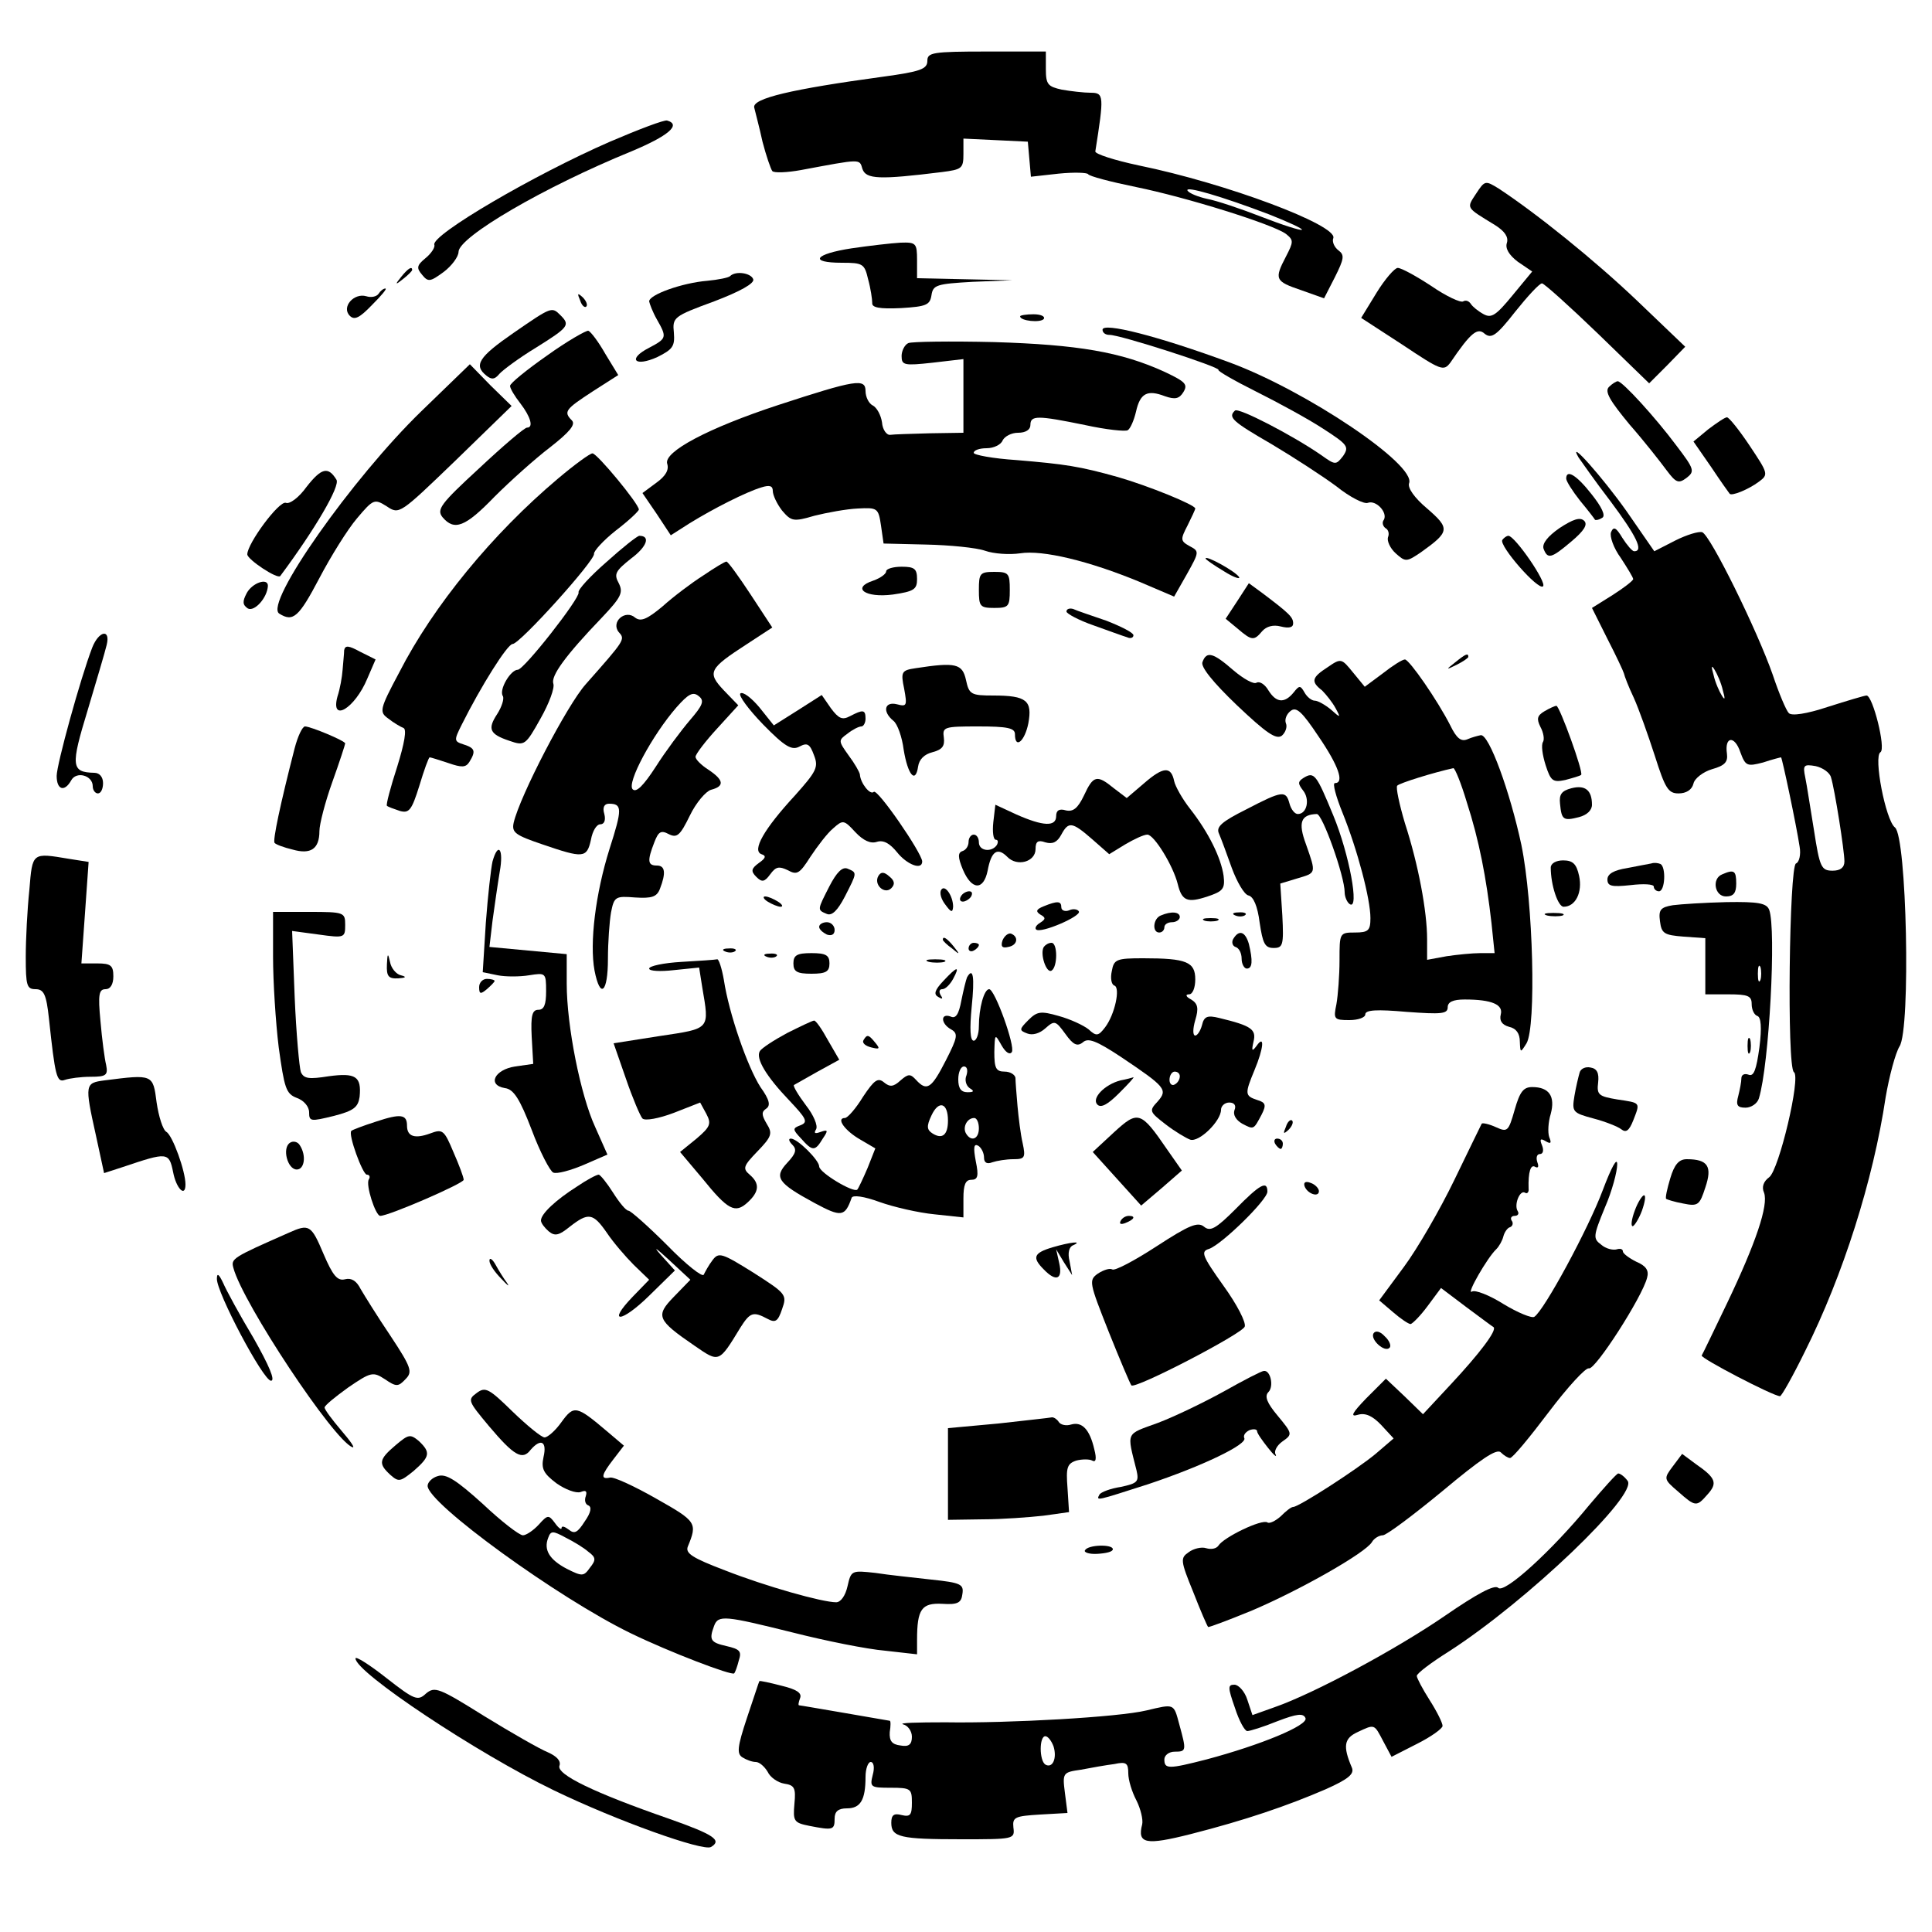 <?xml version="1.0" standalone="no"?>
<!DOCTYPE svg PUBLIC "-//W3C//DTD SVG 20010904//EN"
 "http://www.w3.org/TR/2001/REC-SVG-20010904/DTD/svg10.dtd">
<svg version="1.0" xmlns="http://www.w3.org/2000/svg"
 width="375pt" height="375pt" viewBox="0 0 375 375"
 preserveAspectRatio="xMidYMid meet">
<g transform="translate(0,375) scale(0.1,-0.1)"
fill="#000000" stroke="none">
<path d="M1800 3632 c0 -16 -13 -21 -87 -31 -176 -24 -254 -42 -249 -60 2 -9
10 -38 16 -66 7 -27 16 -53 19 -57 3 -4 29 -3 56 2 118 22 113 22 119 2 7 -20
33 -21 154 -6 39 5 42 7 42 35 l0 30 63 -3 62 -3 3 -34 3 -34 54 6 c30 3 55 2
57 -1 2 -4 44 -15 93 -25 98 -20 265 -72 291 -91 15 -12 15 -15 0 -44 -23 -44
-21 -48 29 -65 l45 -16 21 41 c18 36 19 43 7 52 -8 6 -13 17 -10 24 8 25 -207
106 -378 141 -47 10 -84 22 -84 27 17 108 17 114 -9 114 -13 0 -39 3 -56 6
-27 6 -31 10 -31 40 l0 34 -115 0 c-105 0 -115 -2 -115 -18z m663 -298 c38
-15 66 -28 64 -30 -2 -2 -37 9 -78 25 -41 16 -89 32 -106 35 -18 4 -35 11 -38
16 -6 10 66 -11 158 -46z"/>
<path d="M1184 3475 c-147 -64 -347 -181 -341 -200 2 -5 -6 -17 -17 -26 -17
-14 -18 -19 -7 -32 12 -15 16 -14 42 5 16 12 29 30 29 39 0 29 166 126 335
195 72 30 98 52 70 60 -5 2 -55 -17 -111 -41z"/>
<path d="M2865 3374 c-19 -29 -20 -26 37 -61 19 -12 26 -23 23 -34 -4 -11 4
-24 21 -37 l28 -19 -38 -46 c-32 -39 -41 -45 -56 -37 -11 6 -22 15 -25 20 -4
6 -10 8 -15 5 -5 -3 -33 10 -62 30 -29 19 -58 35 -65 35 -6 0 -25 -22 -41 -48
l-30 -49 80 -52 c75 -50 80 -52 93 -35 40 59 53 69 67 56 13 -10 23 -3 59 43
24 30 47 55 52 55 4 0 53 -44 108 -97 l100 -97 35 35 35 36 -93 89 c-84 80
-196 170 -269 218 -26 16 -27 16 -44 -10z"/>
<path d="M1653 3268 c-72 -11 -84 -28 -19 -28 41 0 44 -2 51 -32 5 -18 8 -39
8 -46 -1 -9 14 -12 56 -10 49 3 56 6 59 25 3 20 10 22 80 26 l77 3 -92 2 -93
2 0 35 c0 33 -2 35 -32 34 -18 -1 -61 -6 -95 -11z"/>
<path d="M779 3213 c-13 -16 -12 -17 4 -4 9 7 17 15 17 17 0 8 -8 3 -21 -13z"/>
<path d="M1417 3214 c-3 -3 -23 -7 -44 -9 -49 -4 -113 -27 -113 -40 1 -5 7
-21 15 -35 20 -35 19 -37 -15 -55 -43 -22 -28 -38 16 -18 30 15 34 21 32 47
-3 30 -1 32 78 61 50 19 79 35 76 43 -4 12 -34 17 -45 6z"/>
<path d="M735 3180 c-4 -6 -15 -8 -24 -5 -24 7 -49 -21 -32 -38 9 -9 19 -4 43
21 18 18 30 32 26 32 -4 0 -10 -5 -13 -10z"/>
<path d="M1126 3167 c3 -10 9 -15 12 -12 3 3 0 11 -7 18 -10 9 -11 8 -5 -6z"/>
<path d="M997 3104 c-68 -47 -78 -63 -53 -83 10 -8 16 -8 25 3 6 7 38 31 71
51 64 40 67 44 48 63 -17 17 -17 17 -91 -34z"/>
<path d="M1980 3136 c0 -9 40 -13 46 -5 3 5 -6 9 -20 9 -14 0 -26 -2 -26 -4z"/>
<path d="M2140 3110 c0 -6 6 -10 13 -10 19 1 217 -63 212 -68 -2 -2 31 -21 73
-42 42 -21 101 -53 130 -72 48 -31 51 -35 39 -53 -14 -18 -15 -18 -43 2 -55
38 -161 93 -167 86 -14 -13 -5 -21 71 -65 42 -25 99 -62 126 -82 26 -21 54
-35 61 -32 16 6 39 -19 31 -33 -4 -5 -2 -12 3 -16 6 -3 8 -11 5 -18 -2 -7 4
-21 15 -31 19 -17 21 -17 49 2 56 40 57 46 12 85 -25 21 -38 40 -35 49 14 36
-199 179 -347 234 -141 52 -248 79 -248 64z"/>
<path d="M1062 3060 c-40 -28 -72 -54 -72 -59 0 -5 9 -20 20 -34 20 -26 26
-47 13 -47 -5 0 -46 -35 -93 -79 -75 -69 -83 -80 -71 -95 23 -27 44 -19 101
40 30 30 79 74 108 96 37 29 50 44 42 52 -17 17 -12 22 40 56 l50 32 -25 41
c-13 23 -28 43 -33 45 -4 1 -41 -20 -80 -48z"/>
<path d="M1763 3084 c-7 -3 -13 -15 -13 -25 0 -18 5 -19 60 -13 l60 7 0 -72 0
-71 -65 -1 c-36 -1 -71 -2 -77 -3 -7 -1 -15 10 -16 24 -2 14 -10 29 -18 33 -8
4 -14 17 -14 28 0 25 -19 22 -169 -27 -137 -45 -223 -91 -216 -114 4 -12 -3
-24 -21 -37 l-27 -20 28 -41 27 -41 36 23 c47 29 110 61 140 70 16 5 22 3 22
-7 0 -8 8 -25 18 -38 18 -21 22 -22 63 -10 24 6 62 13 84 14 38 2 40 1 45 -33
l5 -35 83 -2 c45 -1 97 -6 114 -12 17 -6 47 -8 68 -5 44 7 134 -15 231 -55
l68 -29 25 44 c24 43 24 44 5 54 -18 10 -18 13 -4 40 8 16 15 31 15 33 0 7
-91 44 -150 61 -75 21 -102 25 -197 33 -46 3 -83 10 -83 14 0 5 11 9 25 9 14
0 28 7 31 15 4 8 17 15 30 15 15 0 24 6 24 15 0 19 13 19 106 0 41 -9 79 -13
83 -10 5 3 12 19 16 36 8 36 22 43 56 30 20 -7 28 -5 36 8 9 15 4 20 -36 39
-85 39 -169 53 -331 58 -85 2 -161 1 -167 -2z"/>
<path d="M818 2952 c-134 -130 -306 -374 -276 -393 27 -17 38 -7 78 69 22 42
55 95 73 116 32 38 34 38 58 23 24 -16 25 -15 133 89 l109 106 -41 40 -40 41
-94 -91z"/>
<path d="M3123 2999 c-9 -9 2 -27 40 -73 29 -33 61 -74 72 -89 18 -24 23 -26
38 -15 17 13 16 17 -19 63 -41 55 -105 125 -114 125 -3 0 -11 -5 -17 -11z"/>
<path d="M3316 2917 l-29 -24 34 -49 c18 -27 35 -51 36 -52 3 -6 37 8 57 23
19 14 18 16 -18 70 -20 30 -40 55 -44 55 -4 0 -20 -11 -36 -23z"/>
<path d="M1083 2821 c-127 -107 -242 -247 -308 -376 -39 -73 -39 -77 -21 -90
10 -8 24 -16 29 -18 7 -2 2 -30 -12 -75 -13 -40 -22 -74 -20 -76 2 -2 13 -6
25 -10 18 -5 23 1 38 49 9 30 18 55 20 55 2 0 18 -5 36 -11 26 -9 34 -9 41 2
13 21 11 27 -11 34 -19 6 -19 8 -4 38 38 76 89 157 99 157 14 0 160 162 158
175 -1 5 18 26 42 45 25 19 45 38 45 41 0 11 -81 109 -90 109 -5 0 -35 -22
-67 -49z"/>
<path d="M3064 2862 c5 -7 32 -46 62 -85 50 -67 65 -97 46 -97 -4 0 -14 12
-23 26 -12 20 -17 23 -22 11 -3 -8 5 -31 19 -50 13 -20 24 -38 24 -41 0 -3
-18 -17 -40 -31 l-40 -25 30 -60 c17 -33 31 -63 32 -67 1 -5 9 -26 19 -47 10
-22 28 -73 41 -113 20 -63 26 -73 46 -73 15 0 26 7 29 19 2 10 19 23 36 28 25
7 31 14 29 30 -5 34 15 36 26 3 10 -27 13 -28 44 -20 18 6 34 10 35 10 2 0 30
-133 36 -173 3 -16 -1 -31 -7 -33 -13 -5 -18 -396 -4 -405 14 -9 -29 -190 -48
-204 -11 -8 -15 -19 -10 -30 9 -24 -16 -98 -72 -215 -25 -52 -47 -98 -49 -101
-3 -5 139 -79 152 -79 3 0 25 39 49 88 73 146 132 331 156 492 7 41 19 86 27
99 22 34 14 408 -9 425 -18 14 -42 138 -28 146 11 7 -15 110 -27 110 -4 0 -37
-10 -75 -22 -42 -14 -71 -18 -76 -12 -5 5 -19 38 -31 74 -30 86 -121 271 -137
277 -7 2 -30 -5 -52 -16 l-41 -21 -54 78 c-46 65 -116 144 -93 104z m280 -452
c5 -17 4 -20 -2 -10 -5 8 -13 26 -16 40 -5 17 -4 20 2 10 5 -8 13 -26 16 -40z
m210 -169 c7 -22 26 -142 26 -163 0 -12 -8 -18 -23 -18 -22 0 -25 7 -36 78 -7
42 -14 89 -17 103 -5 24 -3 26 20 22 14 -3 28 -13 30 -22z"/>
<path d="M595 2805 c-15 -21 -33 -34 -40 -31 -13 5 -75 -79 -75 -100 0 -10 59
-49 64 -42 67 90 117 175 109 187 -16 26 -29 23 -58 -14z"/>
<path d="M3040 2821 c0 -5 12 -24 27 -43 15 -18 28 -35 29 -37 2 -1 8 0 14 4
7 4 -1 21 -21 46 -29 37 -49 49 -49 30z"/>
<path d="M3027 2725 c-23 -16 -34 -30 -31 -40 8 -21 15 -19 54 14 25 21 32 33
25 40 -8 8 -22 3 -48 -14z"/>
<path d="M1177 2659 c-31 -27 -56 -54 -54 -59 3 -11 -106 -150 -118 -150 -14
0 -37 -39 -29 -51 3 -5 -2 -21 -11 -35 -19 -29 -15 -39 24 -52 29 -10 31 -9
60 43 17 30 28 60 25 68 -5 15 23 54 94 128 38 40 42 49 33 67 -10 18 -6 24
24 48 31 23 38 44 16 44 -4 0 -33 -23 -64 -51z"/>
<path d="M2916 2702 c-7 -11 70 -99 79 -90 8 7 -54 97 -67 98 -4 0 -9 -4 -12
-8z"/>
<path d="M2340 2666 c0 -2 16 -13 36 -25 19 -12 32 -16 29 -11 -7 11 -65 43
-65 36z"/>
<path d="M1365 2633 c-22 -14 -58 -41 -79 -60 -30 -25 -42 -30 -53 -22 -19 17
-48 -8 -32 -28 13 -14 12 -15 -64 -101 -36 -40 -128 -217 -140 -269 -4 -19 3
-24 56 -42 79 -27 86 -27 94 9 3 17 11 30 18 30 8 0 11 8 8 20 -4 13 0 20 9
20 26 0 26 -10 1 -88 -27 -86 -39 -182 -29 -236 11 -56 26 -43 26 23 0 32 3
73 6 90 6 31 9 32 47 29 32 -2 42 1 48 17 12 31 10 45 -6 45 -18 0 -19 9 -5
45 8 21 13 24 28 16 16 -8 22 -3 41 36 12 25 31 47 41 50 27 7 25 19 -5 39
-14 9 -25 20 -25 25 0 5 19 30 42 55 l41 45 -28 29 c-33 35 -29 42 45 90 l49
32 -42 64 c-23 35 -44 64 -47 64 -3 0 -23 -12 -45 -27z m-26 -281 c-17 -20
-47 -60 -66 -90 -24 -37 -38 -51 -45 -44 -12 12 38 105 85 159 23 26 32 31 43
22 12 -9 8 -18 -17 -47z"/>
<path d="M1720 2641 c0 -5 -11 -13 -25 -18 -43 -14 -16 -34 38 -27 41 6 47 10
47 30 0 20 -5 24 -30 24 -16 0 -30 -4 -30 -9z"/>
<path d="M1900 2605 c0 -32 2 -35 30 -35 28 0 30 3 30 35 0 32 -2 35 -30 35
-28 0 -30 -3 -30 -35z"/>
<path d="M479 2599 c-9 -17 -8 -23 2 -30 13 -7 38 21 39 44 0 16 -30 6 -41
-14z"/>
<path d="M2402 2584 l-23 -35 23 -19 c28 -24 32 -24 48 -5 8 9 21 13 36 9 16
-4 24 -2 24 6 0 12 -7 19 -60 59 l-26 19 -22 -34z"/>
<path d="M2070 2563 c0 -4 24 -17 53 -27 28 -10 58 -21 65 -23 6 -3 12 -1 12
4 0 5 -24 17 -52 28 -29 10 -59 20 -65 23 -7 2 -13 0 -13 -5z"/>
<path d="M179 2493 c-23 -60 -69 -227 -69 -249 0 -27 15 -32 28 -9 10 19 42
10 42 -11 0 -8 5 -14 10 -14 6 0 10 9 10 20 0 12 -7 20 -17 20 -45 1 -46 13
-13 121 17 57 34 114 37 127 8 32 -15 28 -28 -5z"/>
<path d="M668 2488 c0 -7 -2 -24 -3 -38 -1 -14 -5 -37 -10 -52 -14 -52 34 -23
58 35 l16 37 -30 15 c-22 12 -29 13 -31 3z"/>
<path d="M2334 2465 c-4 -9 20 -39 67 -84 57 -54 76 -67 87 -59 7 6 11 17 8
24 -3 7 1 18 9 24 11 9 22 -1 54 -49 39 -57 51 -91 32 -91 -5 0 2 -26 15 -58
29 -72 54 -167 54 -204 0 -24 -4 -28 -30 -28 -30 0 -30 -1 -30 -54 0 -29 -3
-68 -6 -85 -6 -29 -5 -31 25 -31 17 0 31 5 31 11 0 9 23 10 80 5 68 -5 80 -4
80 9 0 10 10 15 33 15 53 0 75 -10 70 -29 -3 -12 2 -20 16 -24 14 -3 21 -13
21 -29 1 -22 1 -22 13 -3 19 33 13 273 -10 385 -22 103 -63 216 -79 213 -5 -1
-17 -4 -26 -8 -12 -5 -21 2 -33 27 -25 49 -79 127 -88 128 -5 0 -24 -12 -43
-27 l-35 -26 -23 28 c-22 27 -23 28 -49 10 -31 -20 -33 -28 -11 -45 8 -8 20
-23 26 -34 11 -20 10 -20 -9 -3 -11 9 -25 17 -31 17 -6 0 -15 7 -20 16 -8 14
-10 14 -21 0 -18 -22 -34 -20 -49 4 -7 12 -17 18 -23 15 -5 -4 -25 7 -45 24
-39 34 -52 38 -60 16z m513 -272 c24 -74 38 -147 48 -235 l6 -58 -28 0 c-15 0
-45 -3 -65 -6 l-38 -7 0 40 c0 54 -17 145 -43 225 -11 37 -18 70 -15 73 4 5
72 26 109 34 3 0 15 -29 26 -66z"/>
<path d="M2824 2464 c-18 -14 -18 -15 4 -4 12 6 22 13 22 15 0 8 -5 6 -26 -11z"/>
<path d="M1777 2453 c-27 -4 -29 -7 -22 -40 6 -33 5 -35 -14 -30 -24 6 -29
-14 -7 -32 8 -6 17 -32 20 -56 8 -49 23 -67 28 -33 2 14 12 24 28 28 19 5 24
12 22 28 -3 21 0 22 67 22 56 0 71 -3 71 -15 0 -30 19 -14 26 21 8 44 -3 54
-68 54 -43 0 -47 2 -53 30 -7 32 -20 35 -98 23z"/>
<path d="M1437 2404 c-4 -4 16 -31 44 -60 43 -44 56 -51 71 -43 15 8 20 5 28
-17 9 -23 5 -31 -37 -78 -60 -65 -84 -107 -65 -114 10 -3 8 -8 -5 -17 -15 -11
-16 -16 -5 -27 11 -11 16 -10 27 5 11 15 17 16 34 8 18 -10 23 -7 44 26 14 21
33 46 44 55 19 17 21 17 43 -7 16 -17 30 -23 42 -19 13 4 25 -3 39 -20 19 -24
49 -36 49 -18 -1 17 -87 142 -94 135 -7 -7 -26 17 -27 34 -1 5 -10 21 -22 37
-20 28 -20 29 -2 42 10 8 22 14 27 14 4 0 8 7 8 15 0 18 -5 18 -30 5 -15 -8
-22 -5 -37 15 l-18 26 -47 -30 -46 -29 -28 35 c-16 19 -32 31 -37 27z"/>
<path d="M2997 2369 c-13 -8 -15 -14 -7 -30 6 -11 8 -24 5 -29 -4 -6 -1 -26 5
-45 10 -31 14 -34 38 -29 15 4 29 8 31 10 5 5 -42 134 -48 134 -3 0 -14 -5
-24 -11z"/>
<path d="M572 2298 c-28 -109 -43 -180 -39 -184 2 -3 18 -9 35 -13 35 -10 52
1 52 36 0 13 11 56 25 95 14 39 25 73 25 75 0 5 -67 33 -78 33 -5 0 -14 -19
-20 -42z"/>
<path d="M2221 2230 l-34 -29 -25 19 c-33 27 -40 25 -58 -14 -12 -25 -21 -32
-35 -29 -13 4 -19 0 -19 -11 0 -21 -25 -20 -77 3 l-41 19 -4 -34 c-2 -19 0
-34 5 -34 4 0 5 -4 2 -10 -10 -15 -35 -12 -35 5 0 8 -4 15 -10 15 -5 0 -10 -6
-10 -14 0 -8 -5 -16 -12 -18 -9 -3 -9 -12 1 -36 17 -40 40 -41 48 -2 7 38 19
46 38 27 19 -20 55 -10 55 15 0 15 5 18 19 13 14 -4 23 0 31 15 14 26 21 25
60 -9 l33 -29 31 19 c17 10 36 19 43 19 13 0 50 -60 59 -96 8 -33 19 -37 58
-24 30 10 34 15 31 40 -5 35 -29 84 -65 130 -15 19 -29 44 -31 54 -6 29 -21
28 -58 -4z"/>
<path d="M2530 2240 c-11 -7 -11 -11 -1 -24 14 -17 8 -46 -10 -46 -6 0 -13 9
-16 20 -7 26 -13 26 -84 -11 -48 -24 -59 -34 -53 -47 4 -9 15 -39 25 -67 10
-27 24 -51 32 -53 10 -2 18 -21 22 -53 6 -40 10 -49 27 -49 18 0 20 5 17 63
l-4 62 33 10 c37 11 37 9 17 66 -16 43 -10 58 21 59 11 0 54 -121 54 -152 0
-9 5 -20 10 -23 19 -12 -1 97 -32 172 -33 80 -37 86 -58 73z"/>
<path d="M3050 2220 c-19 -5 -24 -12 -22 -30 3 -31 6 -34 37 -26 15 4 25 13
25 24 0 28 -13 39 -40 32z"/>
<path d="M956 2078 c-3 -13 -9 -66 -13 -119 l-6 -96 29 -6 c15 -3 43 -3 61 0
32 5 33 5 33 -31 0 -26 -4 -36 -15 -36 -12 0 -15 -11 -13 -52 l3 -53 -35 -5
c-40 -6 -55 -36 -20 -42 17 -2 29 -21 52 -81 16 -43 36 -81 42 -83 7 -3 33 4
59 15 l46 20 -24 54 c-28 61 -55 195 -55 278 l0 57 -75 7 -75 7 6 51 c4 29 10
71 14 95 8 44 -3 59 -14 20z"/>
<path d="M57 2023 c-4 -38 -7 -96 -7 -130 0 -56 2 -63 19 -63 16 0 21 -10 26
-57 12 -112 15 -125 31 -119 9 3 31 6 50 6 30 0 34 3 30 23 -3 12 -8 50 -11
85 -5 52 -3 62 10 62 9 0 15 9 15 25 0 21 -5 25 -31 25 l-31 0 7 98 7 99 -38
6 c-72 12 -71 13 -77 -60z"/>
<path d="M3010 2066 c0 -34 14 -76 25 -76 23 0 37 28 30 60 -5 23 -12 30 -31
30 -14 0 -24 -6 -24 -14z"/>
<path d="M3205 2074 c-5 -1 -27 -5 -47 -9 -25 -4 -38 -11 -38 -22 0 -13 8 -15
45 -11 25 3 45 2 45 -3 0 -5 5 -9 10 -9 12 0 14 47 3 53 -5 2 -12 3 -18 1z"/>
<path d="M1610 2030 c-24 -47 -24 -46 -5 -54 10 -4 21 7 35 34 24 47 24 46 5
54 -10 4 -21 -7 -35 -34z"/>
<path d="M1705 2050 c-10 -17 12 -37 25 -24 8 8 6 15 -4 23 -10 9 -16 9 -21 1z"/>
<path d="M3343 2053 c-21 -8 -15 -43 7 -43 15 0 20 7 20 25 0 25 -4 28 -27 18z"/>
<path d="M1827 2023 c-4 -6 0 -19 8 -29 11 -15 14 -16 15 -4 0 21 -16 44 -23
33z"/>
<path d="M1865 2010 c-3 -5 -2 -10 4 -10 5 0 13 5 16 10 3 6 2 10 -4 10 -5 0
-13 -4 -16 -10z"/>
<path d="M1490 2000 c8 -5 20 -10 25 -10 6 0 3 5 -5 10 -8 5 -19 10 -25 10 -5
0 -3 -5 5 -10z"/>
<path d="M2026 1991 c-15 -6 -16 -10 -7 -16 11 -6 11 -9 0 -16 -7 -4 -11 -10
-8 -13 8 -9 89 26 83 35 -2 4 -11 6 -19 2 -8 -3 -15 0 -15 6 0 12 -7 13 -34 2z"/>
<path d="M3247 1993 c-24 -4 -28 -9 -25 -31 3 -24 8 -27 46 -30 l42 -3 0 -55
0 -54 45 0 c38 0 45 -3 45 -19 0 -11 5 -21 11 -23 7 -2 9 -22 4 -61 -6 -44
-11 -57 -21 -53 -8 3 -14 0 -14 -7 0 -7 -3 -22 -6 -34 -5 -18 -2 -23 14 -23
11 0 23 8 26 18 20 65 34 329 20 366 -5 13 -21 16 -83 15 -42 -1 -89 -4 -104
-6z m170 -145 c-3 -7 -5 -2 -5 12 0 14 2 19 5 13 2 -7 2 -19 0 -25z"/>
<path d="M530 1893 c0 -48 5 -127 11 -176 11 -79 14 -90 35 -98 14 -5 24 -17
24 -28 0 -18 3 -18 48 -7 39 10 47 17 50 37 4 40 -8 47 -60 40 -38 -6 -48 -5
-54 8 -3 9 -9 74 -12 145 l-5 129 52 -7 c50 -7 51 -6 51 19 0 24 -2 25 -70 25
l-70 0 0 -87z"/>
<path d="M2253 1973 c-15 -6 -17 -33 -3 -33 6 0 10 5 10 10 0 6 7 10 15 10 8
0 15 5 15 10 0 10 -16 12 -37 3z"/>
<path d="M2398 1973 c7 -3 16 -2 19 1 4 3 -2 6 -13 5 -11 0 -14 -3 -6 -6z"/>
<path d="M3003 1973 c9 -2 23 -2 30 0 6 3 -1 5 -18 5 -16 0 -22 -2 -12 -5z"/>
<path d="M2338 1963 c6 -2 18 -2 25 0 6 3 1 5 -13 5 -14 0 -19 -2 -12 -5z"/>
<path d="M1590 1951 c0 -5 7 -11 15 -15 9 -3 15 0 15 9 0 8 -7 15 -15 15 -8 0
-15 -4 -15 -9z"/>
<path d="M1946 1925 c-4 -12 -1 -16 11 -13 18 3 21 20 5 26 -5 1 -12 -4 -16
-13z"/>
<path d="M2394 1928 c-4 -6 -2 -14 4 -16 7 -2 12 -12 12 -23 0 -10 5 -19 10
-19 11 0 12 15 4 48 -7 24 -19 28 -30 10z"/>
<path d="M1830 1926 c0 -2 8 -10 18 -17 15 -13 16 -12 3 4 -13 16 -21 21 -21
13z"/>
<path d="M1880 1909 c0 -5 5 -7 10 -4 6 3 10 8 10 11 0 2 -4 4 -10 4 -5 0 -10
-5 -10 -11z"/>
<path d="M2026 1912 c-8 -13 5 -52 15 -46 12 7 12 54 0 54 -6 0 -12 -4 -15 -8z"/>
<path d="M1408 1903 c7 -3 16 -2 19 1 4 3 -2 6 -13 5 -11 0 -14 -3 -6 -6z"/>
<path d="M751 1878 c-1 -23 3 -28 22 -27 15 1 17 3 5 6 -9 2 -19 14 -21 26 -4
18 -5 17 -6 -5z"/>
<path d="M1488 1893 c7 -3 16 -2 19 1 4 3 -2 6 -13 5 -11 0 -14 -3 -6 -6z"/>
<path d="M1540 1880 c0 -16 7 -20 35 -20 28 0 35 4 35 20 0 16 -7 20 -35 20
-28 0 -35 -4 -35 -20z"/>
<path d="M1323 1883 c-35 -2 -63 -8 -63 -13 0 -5 22 -6 48 -3 l49 5 6 -38 c14
-83 17 -80 -83 -95 l-89 -14 24 -69 c13 -38 28 -73 32 -77 5 -5 32 0 61 11
l51 20 12 -22 c10 -19 8 -25 -19 -48 l-32 -26 43 -51 c50 -62 64 -69 88 -47
23 21 24 37 4 54 -14 12 -12 17 15 45 28 29 30 35 18 54 -10 17 -10 23 -1 29
9 6 7 17 -11 42 -25 39 -61 142 -71 208 -4 23 -10 41 -13 40 -4 -1 -35 -3 -69
-5z"/>
<path d="M1803 1883 c9 -2 23 -2 30 0 6 3 -1 5 -18 5 -16 0 -22 -2 -12 -5z"/>
<path d="M2158 1865 c-3 -13 -1 -26 5 -28 12 -4 1 -56 -18 -81 -13 -17 -17
-18 -32 -4 -10 8 -36 20 -58 26 -35 10 -42 9 -59 -8 -18 -18 -18 -20 -2 -26
10 -4 24 0 35 10 18 16 20 15 39 -11 15 -21 23 -25 34 -16 10 9 26 3 73 -28
88 -59 92 -64 72 -87 -17 -18 -16 -20 15 -44 18 -14 40 -27 48 -30 17 -6 60
36 60 58 0 7 7 14 16 14 10 0 14 -6 10 -15 -3 -9 3 -19 15 -26 23 -12 22 -12
38 18 9 18 8 23 -9 28 -24 8 -24 12 -5 58 18 43 20 70 4 47 -9 -12 -10 -10 -6
8 6 24 -4 31 -66 46 -24 6 -30 3 -34 -14 -3 -11 -9 -20 -13 -20 -5 0 -5 13 0
30 7 23 5 32 -8 40 -10 5 -12 10 -4 10 7 0 12 13 12 29 0 34 -17 41 -101 41
-52 0 -57 -2 -61 -25z m132 -204 c0 -6 -4 -13 -10 -16 -5 -3 -10 1 -10 9 0 9
5 16 10 16 6 0 10 -4 10 -9z"/>
<path d="M1831 1846 c-17 -18 -19 -26 -10 -31 8 -5 10 -4 5 3 -4 7 -3 12 3 12
6 0 15 9 21 20 14 26 8 25 -19 -4z"/>
<path d="M1877 1853 c-2 -5 -7 -25 -11 -45 -5 -27 -11 -36 -21 -31 -20 7 -19
-14 1 -25 14 -8 13 -15 -10 -60 -28 -55 -37 -61 -58 -38 -11 12 -15 12 -30 -1
-14 -13 -21 -13 -32 -4 -12 10 -19 5 -41 -28 -14 -23 -30 -41 -35 -41 -18 0 0
-25 30 -42 l29 -17 -15 -38 c-9 -21 -18 -40 -20 -42 -7 -7 -74 33 -74 45 0 12
-42 54 -55 54 -5 0 -4 -5 3 -12 9 -9 7 -17 -10 -35 -26 -28 -19 -39 53 -78 52
-28 59 -27 72 10 2 6 24 3 54 -8 28 -10 76 -21 107 -24 l56 -6 0 37 c0 26 4
36 15 36 13 0 15 7 9 36 -5 27 -4 35 5 30 6 -4 11 -14 11 -23 0 -10 6 -13 16
-9 9 3 27 6 41 6 22 0 24 3 18 31 -4 17 -8 50 -10 72 -2 23 -4 48 -4 55 -1 6
-10 12 -21 12 -17 0 -20 7 -20 38 1 36 1 36 14 13 8 -14 16 -19 20 -13 7 11
-33 122 -44 122 -10 0 -20 -37 -20 -72 0 -16 -5 -28 -10 -28 -7 0 -8 23 -4 65
6 59 3 79 -9 58z m-1 -190 c-4 -9 -1 -20 6 -25 10 -6 8 -8 -4 -8 -13 0 -18 8
-18 25 0 14 5 25 11 25 6 0 8 -7 5 -17z m-36 -88 c0 -28 -11 -37 -30 -25 -11
7 -12 14 -2 35 14 30 32 25 32 -10z m60 -15 c0 -21 -15 -27 -25 -10 -7 12 2
30 16 30 5 0 9 -9 9 -20z"/>
<path d="M930 1834 c0 -14 3 -14 15 -4 8 7 15 14 15 16 0 2 -7 4 -15 4 -8 0
-15 -7 -15 -16z"/>
<path d="M1528 1745 c-26 -14 -49 -29 -53 -35 -9 -14 12 -49 57 -96 33 -35 37
-42 22 -48 -16 -6 -16 -8 1 -26 22 -25 27 -25 42 0 11 16 10 18 -4 13 -11 -4
-14 -3 -9 5 4 7 -5 28 -20 47 -15 20 -25 37 -23 39 2 1 23 13 46 26 l42 23
-22 38 c-12 22 -24 39 -27 38 -3 0 -26 -11 -52 -24z"/>
<path d="M1676 1731 c-3 -5 3 -11 15 -14 16 -4 18 -3 8 9 -13 16 -16 17 -23 5z"/>
<path d="M3392 1720 c0 -14 2 -19 5 -12 2 6 2 18 0 25 -3 6 -5 1 -5 -13z"/>
<path d="M3066 1668 c-2 -7 -7 -27 -10 -45 -5 -31 -4 -33 37 -44 23 -6 48 -16
54 -21 9 -7 15 -3 23 17 14 36 15 34 -31 41 -36 6 -40 9 -37 33 2 18 -2 27
-15 29 -9 2 -19 -2 -21 -10z"/>
<path d="M203 1653 c-38 -5 -39 -7 -17 -106 l16 -74 37 12 c86 29 89 29 97
-10 6 -32 24 -50 24 -24 0 26 -25 95 -37 102 -7 4 -15 30 -19 57 -7 55 -7 55
-101 43z"/>
<path d="M2175 1653 c-31 -8 -57 -35 -45 -47 7 -7 20 0 42 22 18 18 30 31 28
31 -3 -1 -14 -4 -25 -6z"/>
<path d="M2940 1596 c-12 -42 -14 -44 -36 -34 -13 6 -26 9 -28 7 -1 -2 -25
-51 -53 -109 -28 -58 -72 -134 -98 -169 l-48 -65 27 -23 c15 -13 30 -23 34
-23 4 1 19 16 33 35 l26 35 49 -37 c27 -20 51 -38 53 -39 7 -6 -27 -51 -83
-111 l-54 -58 -36 35 -36 34 -38 -38 c-28 -29 -32 -37 -16 -32 14 4 28 -2 45
-20 l24 -26 -35 -30 c-36 -30 -149 -103 -160 -103 -4 0 -14 -8 -24 -18 -10 -9
-22 -15 -26 -12 -11 7 -85 -29 -95 -45 -4 -6 -14 -8 -24 -5 -9 3 -25 -1 -34
-8 -16 -11 -16 -16 9 -77 14 -36 27 -66 29 -68 1 -1 39 13 85 32 92 39 221
112 233 133 4 7 14 13 21 13 7 0 59 39 116 86 73 61 105 83 113 75 6 -6 14
-11 18 -11 5 0 38 40 75 89 37 49 72 87 78 85 12 -4 104 139 113 176 4 14 -2
23 -21 31 -14 7 -26 16 -26 20 0 5 -6 6 -12 4 -7 -2 -21 1 -30 9 -16 12 -16
16 7 72 14 32 24 70 24 84 0 15 -11 -5 -28 -50 -28 -75 -114 -234 -133 -246
-5 -3 -32 8 -60 25 -27 17 -55 28 -61 24 -12 -7 30 66 47 82 6 6 12 17 14 25
2 8 8 17 13 18 5 2 7 8 3 13 -3 5 0 9 6 9 6 0 9 4 6 9 -8 12 4 42 14 36 4 -3
8 1 7 8 -1 32 4 48 13 42 6 -3 7 1 4 9 -3 9 -1 16 5 16 6 0 8 7 4 17 -5 12 -3
14 7 8 10 -6 12 -4 7 8 -3 9 -2 29 3 45 9 34 -3 52 -36 52 -17 0 -24 -9 -34
-44z"/>
<path d="M730 1573 c-25 -8 -46 -16 -48 -18 -7 -6 22 -85 30 -85 5 0 7 -4 4
-9 -7 -10 13 -71 22 -71 17 0 162 63 162 70 0 5 -9 29 -20 54 -18 43 -21 45
-45 36 -30 -11 -45 -6 -45 15 0 22 -12 24 -60 8z"/>
<path d="M2162 1552 l-41 -38 47 -52 47 -52 40 34 39 34 -28 40 c-52 76 -57
77 -104 34z"/>
<path d="M2496 1563 c-6 -14 -5 -15 5 -6 7 7 10 15 7 18 -3 3 -9 -2 -12 -12z"/>
<path d="M563 1532 c-16 -10 -5 -52 13 -52 15 0 19 27 6 47 -4 7 -13 9 -19 5z"/>
<path d="M2475 1530 c3 -5 8 -10 11 -10 2 0 4 5 4 10 0 6 -5 10 -11 10 -5 0
-7 -4 -4 -10z"/>
<path d="M3242 1463 c-6 -20 -10 -38 -8 -40 1 -1 16 -6 33 -9 29 -6 32 -3 43
31 14 41 5 55 -36 55 -15 0 -24 -10 -32 -37z"/>
<path d="M1120 1447 c-41 -26 -70 -53 -70 -66 0 -5 7 -14 15 -21 12 -10 20 -8
41 9 36 28 45 27 72 -12 12 -18 36 -46 52 -62 l30 -29 -32 -33 c-51 -53 -22
-51 32 2 l50 49 -28 31 c-15 17 -9 13 16 -10 l42 -39 -32 -33 c-36 -37 -33
-45 40 -95 48 -33 47 -34 89 35 19 30 25 32 53 17 15 -8 20 -5 28 19 10 28 8
30 -56 71 -61 38 -67 40 -79 24 -7 -9 -14 -22 -17 -28 -2 -6 -34 19 -71 57
-37 37 -71 67 -75 67 -5 0 -18 16 -30 35 -12 19 -25 35 -28 35 -4 0 -23 -10
-42 -23z"/>
<path d="M2532 1448 c5 -15 28 -23 28 -10 0 5 -7 13 -16 16 -10 4 -14 1 -12
-6z"/>
<path d="M2398 1403 c-38 -38 -49 -44 -61 -34 -12 10 -29 3 -92 -38 -43 -28
-81 -48 -86 -45 -5 3 -17 -1 -28 -8 -18 -13 -17 -17 21 -113 22 -55 42 -102
44 -104 7 -8 215 100 220 114 3 8 -15 43 -41 79 -42 59 -45 67 -28 72 25 9
113 95 113 111 0 22 -14 15 -62 -34z"/>
<path d="M3173 1400 c-6 -16 -8 -30 -4 -30 3 0 12 14 18 30 6 17 8 30 4 30 -3
0 -12 -13 -18 -30z"/>
<path d="M2175 1380 c-3 -6 1 -7 9 -4 18 7 21 14 7 14 -6 0 -13 -4 -16 -10z"/>
<path d="M560 1357 c-109 -48 -112 -50 -107 -68 18 -68 195 -335 231 -348 6
-2 -4 12 -22 33 -17 20 -32 40 -32 44 0 4 21 21 46 39 44 30 48 31 71 16 22
-15 26 -15 40 0 14 14 12 22 -29 84 -25 37 -51 79 -58 91 -8 16 -18 22 -30 19
-15 -4 -24 7 -42 49 -24 57 -28 59 -68 41z"/>
<path d="M2043 1329 c-37 -11 -40 -20 -17 -43 24 -25 37 -19 30 12 l-6 27 15
-25 16 -25 -5 27 c-4 16 -1 28 7 31 20 9 -6 6 -40 -4z"/>
<path d="M950 1303 c0 -7 10 -22 23 -35 12 -13 17 -17 11 -8 -6 8 -16 24 -22
35 -6 11 -12 15 -12 8z"/>
<path d="M421 1268 c-1 -26 90 -198 105 -198 9 0 -4 30 -34 83 -27 45 -53 93
-59 107 -8 17 -12 20 -12 8z"/>
<path d="M2666 1162 c-7 -12 22 -38 31 -28 4 3 0 14 -9 22 -9 10 -18 12 -22 6z"/>
<path d="M2375 1049 c-38 -21 -96 -49 -128 -61 -63 -23 -60 -16 -41 -92 5 -22
2 -25 -30 -32 -20 -3 -39 -10 -42 -15 -7 -13 -6 -12 94 20 105 35 195 78 187
90 -2 5 2 11 10 15 8 3 15 2 15 -2 0 -4 10 -18 21 -32 11 -14 18 -20 15 -13
-4 6 3 18 13 25 20 14 20 15 -9 50 -21 25 -26 38 -18 46 11 11 4 43 -9 41 -4
0 -39 -18 -78 -40z"/>
<path d="M925 1046 c-18 -13 -16 -16 24 -64 49 -58 65 -67 81 -46 20 23 32 16
25 -14 -5 -23 0 -32 25 -51 17 -12 38 -20 47 -17 10 4 13 2 10 -8 -3 -8 -1
-16 5 -18 7 -3 5 -14 -7 -31 -14 -22 -20 -25 -31 -16 -8 6 -14 8 -14 3 0 -4
-6 0 -13 10 -12 16 -14 16 -31 -3 -11 -12 -25 -21 -31 -21 -7 0 -42 27 -78 61
-51 46 -71 59 -87 54 -11 -3 -20 -12 -20 -19 0 -34 254 -218 394 -286 76 -37
197 -83 201 -78 2 2 6 13 9 25 6 18 2 22 -24 28 -31 7 -34 12 -24 39 8 22 21
20 154 -13 63 -16 143 -32 178 -35 l62 -7 0 28 c0 60 9 72 49 70 30 -2 37 2
39 19 3 19 -3 22 -60 28 -35 4 -84 9 -109 13 -46 5 -47 5 -54 -26 -4 -18 -13
-31 -22 -31 -27 0 -137 31 -216 62 -63 24 -77 33 -72 46 19 46 17 49 -61 93
-42 24 -83 43 -90 41 -19 -4 -17 5 7 36 l20 26 -33 28 c-59 50 -64 51 -88 18
-12 -17 -27 -30 -33 -30 -6 0 -34 23 -62 50 -46 45 -53 49 -70 36z m217 -308
c15 -11 15 -16 3 -31 -12 -17 -15 -17 -45 -2 -34 18 -45 37 -36 60 5 14 9 14
33 1 16 -8 36 -20 45 -28z"/>
<path d="M1938 987 l-98 -9 0 -89 0 -89 68 1 c37 0 90 4 117 7 l50 7 -3 47
c-3 39 -1 47 17 53 11 3 26 3 31 0 7 -4 9 3 4 22 -9 39 -24 54 -45 48 -9 -3
-20 -1 -24 5 -3 5 -9 9 -13 9 -4 -1 -51 -6 -104 -12z"/>
<path d="M768 945 c-33 -28 -34 -36 -10 -58 16 -14 19 -13 45 8 32 28 33 36
10 58 -17 14 -20 13 -45 -8z"/>
<path d="M3247 904 c-18 -24 -18 -25 10 -49 34 -30 36 -30 57 -6 20 22 17 32
-22 59 l-27 20 -18 -24z"/>
<path d="M3085 829 c-72 -88 -165 -173 -177 -161 -7 7 -42 -12 -103 -54 -93
-64 -254 -151 -332 -178 l-42 -15 -10 30 c-5 16 -17 29 -25 29 -13 0 -13 -5 1
-45 8 -25 19 -45 24 -45 5 0 31 8 58 19 39 15 51 16 55 6 5 -14 -87 -52 -192
-80 -74 -19 -82 -19 -82 0 0 8 9 15 20 15 23 0 23 2 9 53 -11 41 -9 40 -64 27
-54 -13 -266 -25 -390 -23 -55 0 -92 -1 -82 -4 9 -2 17 -13 17 -24 0 -15 -6
-20 -22 -17 -17 2 -22 9 -21 26 2 12 2 22 0 22 -1 0 -40 7 -87 15 -47 8 -87
15 -89 15 -2 0 -1 6 2 14 4 10 -7 17 -36 24 -23 6 -42 10 -43 9 -1 -1 -11 -33
-24 -71 -19 -57 -20 -70 -9 -77 8 -5 19 -9 26 -9 7 0 17 -9 23 -19 5 -11 20
-21 32 -23 20 -3 23 -8 20 -39 -3 -34 -1 -37 29 -43 46 -9 49 -8 49 14 0 14 7
20 24 20 26 0 36 16 36 61 0 16 5 29 10 29 6 0 8 -11 4 -25 -6 -24 -4 -25 35
-25 39 0 41 -2 41 -29 0 -24 -3 -28 -20 -24 -15 4 -20 0 -20 -15 0 -28 17 -32
136 -32 102 0 104 0 101 23 -2 20 3 22 52 25 l53 3 -5 39 c-5 39 -4 40 31 45
21 4 49 9 65 11 23 5 27 2 27 -18 0 -13 7 -36 16 -53 8 -16 13 -37 11 -46 -10
-38 7 -41 94 -19 106 27 188 55 262 87 45 20 56 30 51 42 -18 42 -15 57 11 69
34 16 32 16 50 -18 l16 -30 49 25 c28 14 50 30 50 35 0 6 -11 28 -25 50 -14
22 -25 43 -25 47 0 5 28 26 63 48 152 98 368 305 346 331 -6 8 -14 14 -18 14
-3 0 -28 -28 -56 -61z m-1040 -469 c7 -23 -2 -43 -16 -35 -12 8 -12 55 0 55 5
0 12 -9 16 -20z"/>
<path d="M2106 741 c-3 -4 8 -8 24 -7 17 1 30 4 30 9 0 10 -48 9 -54 -2z"/>
<path d="M690 531 c0 -27 236 -184 385 -256 122 -59 290 -119 305 -110 22 13
6 24 -82 55 -144 50 -219 86 -212 103 3 9 -5 18 -23 26 -15 6 -71 38 -123 70
-88 55 -96 58 -113 44 -16 -15 -22 -13 -77 30 -33 26 -60 43 -60 38z"/>
</g>
</svg>
